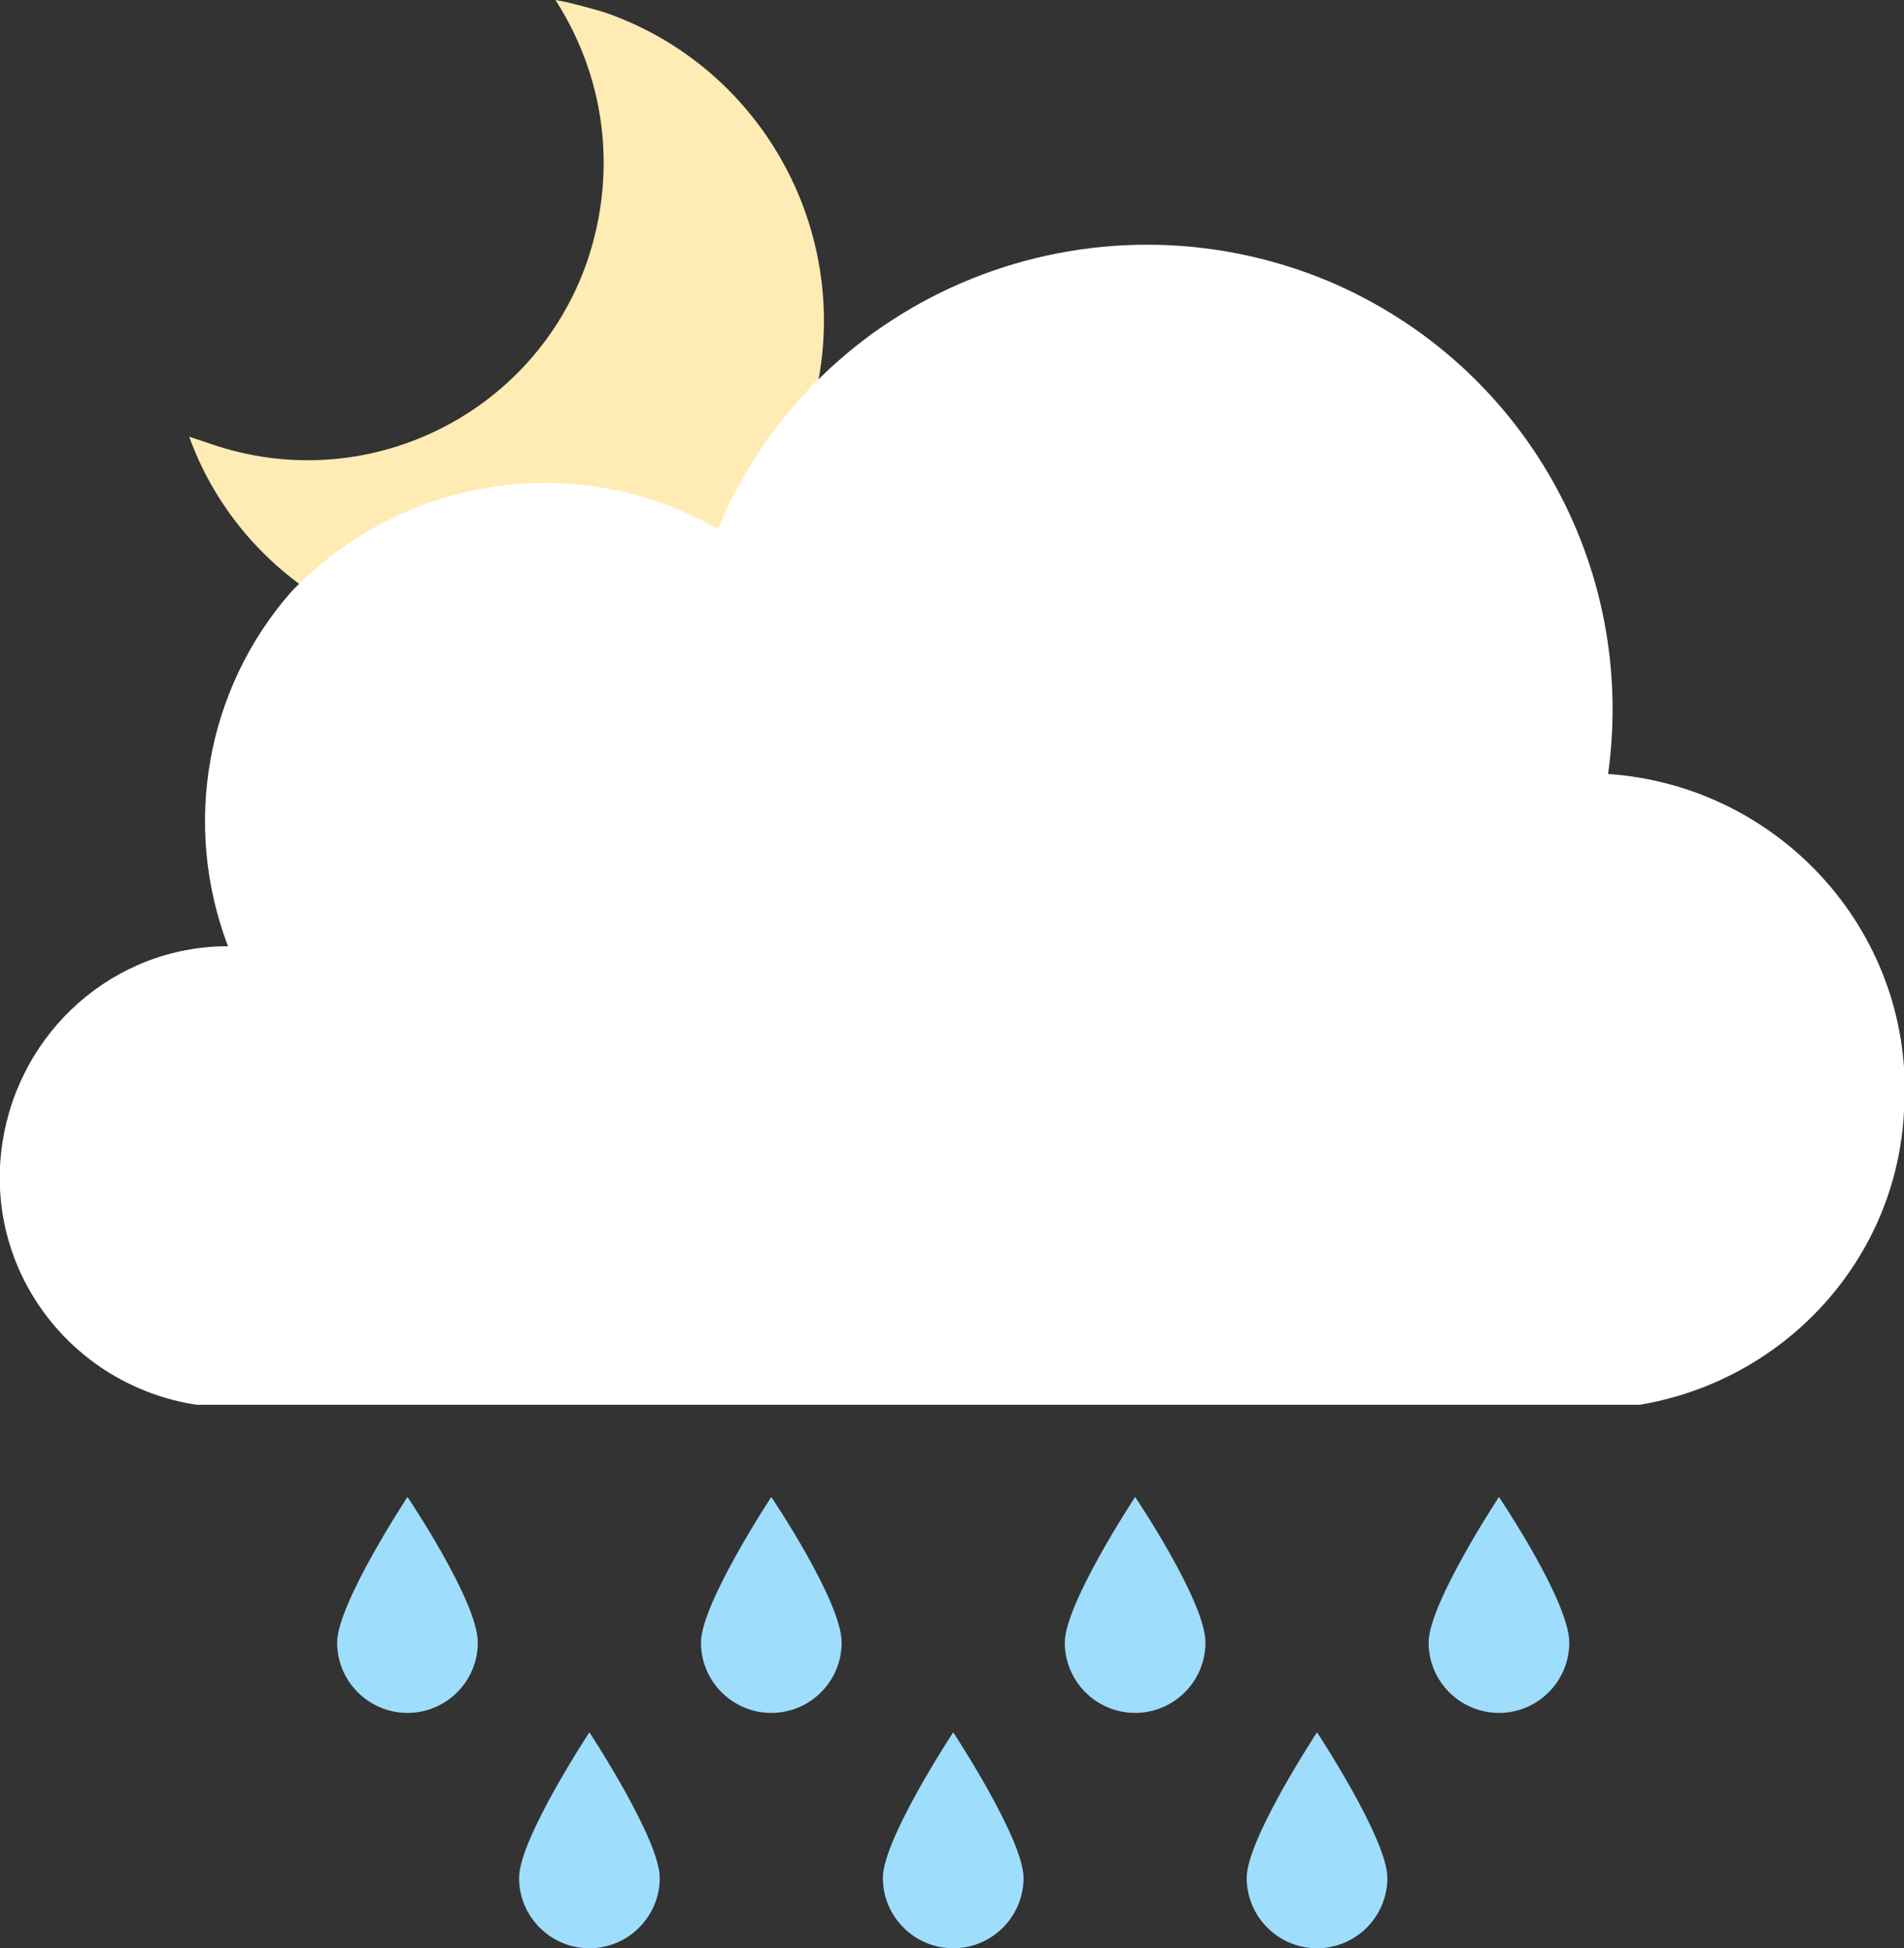 <?xml version="1.0" encoding="utf-8"?>
<!-- Generator: Adobe Illustrator 24.2.1, SVG Export Plug-In . SVG Version: 6.00 Build 0)  -->
<svg version="1.1" id="Capa_1" xmlns="http://www.w3.org/2000/svg" xmlns:xlink="http://www.w3.org/1999/xlink" x="0px" y="0px"
	 viewBox="0 0 78.5 80.3" style="enable-background:new 0 0 78.5 80.3;" xml:space="preserve">
<rect x="0" y="0" width="78.5" height="80.3" fill="#333333" stroke="none"/>
<style type="text/css">
	.st0{fill:#FFECB5;}
	.st1{fill:#FFFFFF;}
	.st2{fill:#9FDDFC;}
</style>
<path id="luna" class="st0" d="M24.2,10.8C25.5,7,24.9,3.1,22.9,0c0.6,0.1,1.3,0.3,2,0.5c7,2.4,10.8,10.1,8.3,17.2S23.1,28.4,16,26
	c-4-1.4-6.9-4.4-8.2-8c0.3,0.1,0.6,0.2,0.9,0.3C15.1,20.5,22,17.1,24.2,10.8z"/>
<path id="nube-2" class="st1" d="M67.6,57.9H8.1c-5.2-0.8-8.8-5.6-8-10.8C0.8,42.5,4.7,39,9.4,39C7.5,34,8.5,28.4,12,24.4
	c4.6-4.8,11.8-5.9,17.6-2.6C33.7,12,45,7.5,54.8,11.6c8,3.4,12.7,11.7,11.5,20.3c7.2,0.5,12.7,6.7,12.2,13.9
	C78.2,51.9,73.6,56.9,67.6,57.9z"/>
<g id="lluvia">
	<path id="gota_6_" class="st2" d="M19.7,67.7c0,1.6-1.3,2.9-2.9,2.9s-2.9-1.3-2.9-2.9s2.9-6,2.9-6S19.7,66,19.7,67.7z"/>
	<path id="gota_5_" class="st2" d="M27.2,77.4c0,1.6-1.3,2.9-2.9,2.9c-1.6,0-2.9-1.3-2.9-2.9s2.9-6,2.9-6S27.2,75.8,27.2,77.4z"/>
	<path id="gota_4_" class="st2" d="M42.2,77.4c0,1.6-1.3,2.9-2.9,2.9c-1.6,0-2.9-1.3-2.9-2.9s2.9-6,2.9-6S42.2,75.8,42.2,77.4z"/>
	<path id="gota_3_" class="st2" d="M57.2,77.4c0,1.6-1.3,2.9-2.9,2.9s-2.9-1.3-2.9-2.9s2.9-6,2.9-6S57.2,75.8,57.2,77.4z"/>
	<path id="gota_2_" class="st2" d="M34.7,67.7c0,1.6-1.3,2.9-2.9,2.9c-1.6,0-2.9-1.3-2.9-2.9s2.9-6,2.9-6S34.7,66,34.7,67.7z"/>
	<path id="gota_1_" class="st2" d="M49.7,67.7c0,1.6-1.3,2.9-2.9,2.9s-2.9-1.3-2.9-2.9s2.9-6,2.9-6S49.7,66,49.7,67.7z"/>
	<path id="gota" class="st2" d="M64.7,67.7c0,1.6-1.3,2.9-2.9,2.9s-2.9-1.3-2.9-2.9s2.9-6,2.9-6S64.7,66,64.7,67.7z"/>
</g>
</svg>
